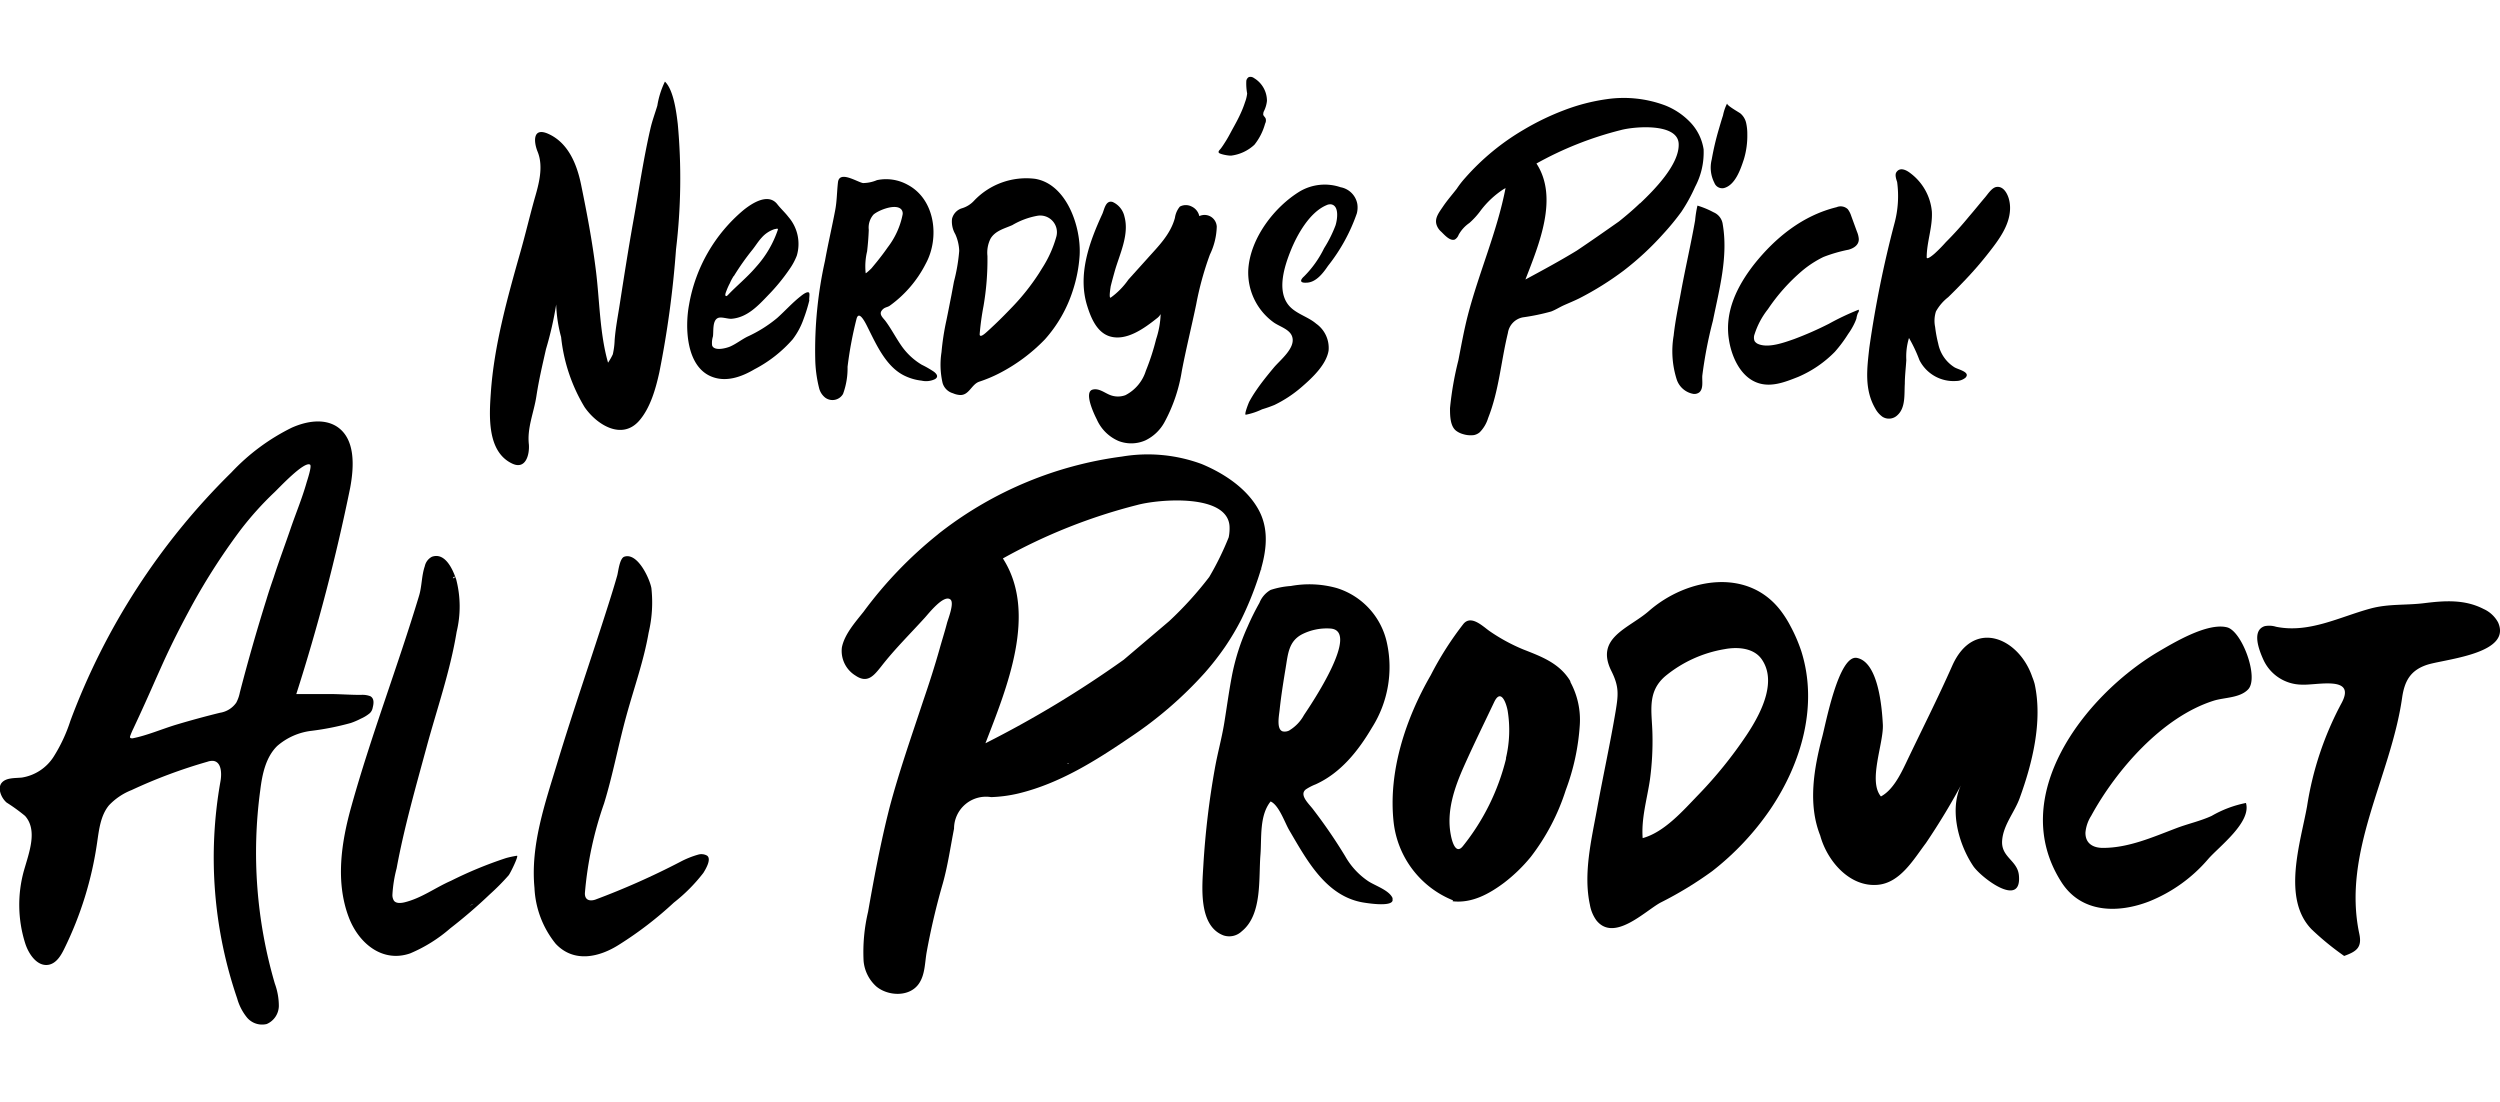 <svg id="레이어_1" data-name="레이어 1" xmlns="http://www.w3.org/2000/svg" viewBox="0 0 299.36 131.93"><path d="M222.57,37.08A31.31,31.31,0,0,0,219,38.77a40.38,40.38,0,0,1-4.16,1.83c-1.17.41-3.06,1.11-4.29.6a.94.94,0,0,1-.45-.36,1.15,1.15,0,0,1,0-.82,9.51,9.51,0,0,1,1.6-3,22.54,22.54,0,0,1,4.08-4.58,12.45,12.45,0,0,1,2.57-1.67,17.77,17.77,0,0,1,3-.87c.61-.17,1.25-.55,1.23-1.28a2.78,2.78,0,0,0-.22-.88l-.69-1.89a2.64,2.64,0,0,0-.41-.8,1.24,1.24,0,0,0-1.34-.24c-4.07,1-7.34,3.65-9.89,6.86-2,2.57-3.54,5.63-3,9,.29,1.93,1.29,4.28,3.22,5.09,1.7.72,3.48,0,5.07-.63a13.67,13.67,0,0,0,4.39-3A16.14,16.14,0,0,0,221.3,40a8,8,0,0,0,.68-1.12,5.78,5.78,0,0,0,.31-.72,3,3,0,0,1,.19-.69A.39.39,0,0,0,222.57,37.08Z"/><path d="M240.69,25.08a4.08,4.08,0,0,0-.16-1.33c-.18-.6-.63-1.42-1.37-1.37-.59,0-1.1.83-1.45,1.24-.64.75-1.26,1.53-1.91,2.28C234.9,27,234,28,233,29a17.71,17.71,0,0,1-1.36,1.38c-.08.07-.93.81-.93.43,0-1.82.72-3.62.62-5.47a6.46,6.46,0,0,0-2.53-4.57c-.5-.4-1.29-.82-1.73-.13-.19.3,0,.85.1,1.15a12.57,12.57,0,0,1-.33,5,130.08,130.08,0,0,0-3,14.85c-.28,2.51-.61,5,.71,7.27a2.91,2.91,0,0,0,.87,1,1.45,1.45,0,0,0,1.79-.2c1-.91.8-2.53.88-3.74,0-.94.12-1.9.18-2.85a7.6,7.6,0,0,1,.32-2.65,17.42,17.42,0,0,1,1.25,2.65,4.57,4.57,0,0,0,4.41,2.5,1.78,1.78,0,0,0,1.09-.38c.7-.7-.94-1-1.34-1.28a4.34,4.34,0,0,1-1.91-2.81,15.42,15.42,0,0,1-.37-2,3.66,3.66,0,0,1,.1-1.86,5.65,5.65,0,0,1,1.46-1.7c.62-.6,1.23-1.22,1.83-1.85a43.53,43.53,0,0,0,3.09-3.56C239.35,28.71,240.62,27,240.69,25.08Z"/><path d="M79.62,9.77a10.39,10.39,0,0,0-.91,2.89c-.28.92-.62,1.83-.83,2.76-.85,3.7-1.39,7.46-2.07,11.2-.58,3.26-1.09,6.53-1.6,9.81-.22,1.42-.5,2.85-.61,4.29a9,9,0,0,1-.22,1.71,7.19,7.19,0,0,1-.57,1c-1-3.5-1-7.37-1.45-11s-1.08-6.91-1.78-10.33c-.5-2.42-1.52-5-3.94-6.08-1.86-.82-1.75.94-1.27,2.13.74,1.8.15,3.91-.37,5.69C63.4,26,62.93,28,62.34,30.09c-1.55,5.47-3.19,11.29-3.57,17-.19,2.75-.45,7,2.56,8.42,1.64.78,2.09-1.11,2-2.28-.23-2,.6-3.82.9-5.79s.73-3.77,1.15-5.64a41.6,41.6,0,0,0,1.22-5.34,16.81,16.81,0,0,0,.59,3.9A20.3,20.3,0,0,0,70,48.75c1.43,2.08,4.43,4,6.52,1.65,1.35-1.53,2-3.86,2.43-5.81a119.38,119.38,0,0,0,2-14.74,71.26,71.26,0,0,0,.21-15C81,13.5,80.67,10.77,79.62,9.77Z"/><path d="M129.28,30.56c.19-3.35-1.53-8.53-5.35-9.15a8.61,8.61,0,0,0-7.27,2.6,3.23,3.23,0,0,1-1.54.95A1.76,1.76,0,0,0,114,26.2a3,3,0,0,0,.39,1.84,5.28,5.28,0,0,1,.47,2,21,21,0,0,1-.63,3.68l-.3,1.61c-.2,1-.39,2-.61,3.06a30.28,30.28,0,0,0-.58,3.78,9.74,9.74,0,0,0,.13,3.69,1.8,1.8,0,0,0,1.24,1.23,2.47,2.47,0,0,0,.84.21c1.09.05,1.37-1.26,2.29-1.59a16.36,16.36,0,0,0,2.4-1,20.85,20.85,0,0,0,5.48-4.07,16.14,16.14,0,0,0,3.33-5.81A16.87,16.87,0,0,0,129.28,30.56ZM124.8,32.1l-.39.63a26.81,26.81,0,0,1-3.11,3.94c-.7.73-1.41,1.46-2.15,2.16-.37.35-.75.71-1.14,1.05-.13.11-.71.61-.7.13a31.9,31.9,0,0,1,.46-3.36,32.7,32.7,0,0,0,.47-6,3.75,3.75,0,0,1,.37-2.07c.56-.95,1.66-1.21,2.6-1.62a9.08,9.08,0,0,1,3-1.12,2,2,0,0,1,2.28,2.5A13.8,13.8,0,0,1,124.8,32.1Z"/><path d="M162.53,24.42a2.49,2.49,0,0,0-2-2,5.89,5.89,0,0,0-4.87.49c-3.09,1.88-5.92,5.61-6.18,9.29a7.35,7.35,0,0,0,3,6.38c.7.52,2,.84,2.26,1.77.4,1.34-1.47,2.78-2.21,3.67s-1.45,1.76-2.09,2.7a15,15,0,0,0-.85,1.38c-.05.09-.65,1.57-.41,1.56a7.85,7.85,0,0,0,1.95-.65,15.26,15.26,0,0,0,1.48-.52,14.81,14.81,0,0,0,3.29-2.18c1.24-1.07,2.92-2.65,3.19-4.33a3.55,3.55,0,0,0-1.5-3.23c-1-.86-2.5-1.19-3.33-2.26-1.38-1.78-.44-4.65.3-6.49s2.23-4.57,4.28-5.43a1,1,0,0,1,.56-.1c1,.18.73,1.86.52,2.52a14.92,14.92,0,0,1-1.37,2.74,12.46,12.46,0,0,1-2.39,3.36c-.51.46-.52.8.25.76,1.14,0,2-1.11,2.6-2a21.38,21.38,0,0,0,3.46-6.29A2.81,2.81,0,0,0,162.53,24.42Zm-2.47.78h0v0Zm.07.29s0,0,0,0,0-.05,0-.07S160.12,25.47,160.13,25.49Z"/><path d="M205.21,25.43l-.35-.18a10.42,10.42,0,0,0-1.6-.63,12.8,12.8,0,0,0-.28,1.77c-.5,2.84-1.16,5.66-1.68,8.5-.32,1.76-.7,3.52-.89,5.3a11.14,11.14,0,0,0,.38,5.29,2.57,2.57,0,0,0,2,1.69,1,1,0,0,0,.68-.18c.53-.44.33-1.35.37-2a51.26,51.26,0,0,1,1.27-6.58c.76-3.76,1.84-7.66,1.18-11.53A1.81,1.81,0,0,0,205.21,25.43Zm-1,12.57a2,2,0,0,0,0-.26l0-.07Z"/><path d="M209.09,14.72a2.09,2.09,0,0,0-.68-1.13c-.15-.13-1.74-1-1.59-1.22a5.53,5.53,0,0,0-.5,1.45c-.18.55-.34,1.1-.5,1.65a32.75,32.75,0,0,0-.85,3.62,4,4,0,0,0,.32,2.81,1,1,0,0,0,1.14.62c1.36-.35,2-2.27,2.39-3.45a9.77,9.77,0,0,0,.41-3A6,6,0,0,0,209.09,14.72Z"/><path d="M204,17.9a6,6,0,0,0-1.71-3.37,8.42,8.42,0,0,0-2.93-1.92,14.17,14.17,0,0,0-7-.73,23.18,23.18,0,0,0-5,1.29,30.93,30.93,0,0,0-4.92,2.37,28.51,28.51,0,0,0-7,5.77c-.37.41-.71.85-1,1.29-.55.71-1.14,1.38-1.64,2.12s-1,1.37-.8,2.13a1.85,1.85,0,0,0,.57.89c.37.35,1.05,1.17,1.64.94a1.1,1.1,0,0,0,.45-.56,4.18,4.18,0,0,1,1.29-1.42,9.22,9.22,0,0,0,1.36-1.5,10.92,10.92,0,0,1,2.69-2.52l.28-.16c-1,5.2-3.21,10.17-4.53,15.29-.45,1.76-.77,3.55-1.12,5.34a38.45,38.45,0,0,0-1,5.72c0,.86,0,2.14.73,2.71a2.5,2.5,0,0,0,.82.4,3.06,3.06,0,0,0,1.31.12,1.53,1.53,0,0,0,.7-.34,4.09,4.09,0,0,0,1-1.69c1.31-3.3,1.54-6.78,2.37-10.19a2.23,2.23,0,0,1,1.8-1.88,25.65,25.65,0,0,0,3.38-.7c.53-.2,1-.51,1.51-.74s1.27-.54,1.89-.85a36.62,36.62,0,0,0,5.29-3.31A34.91,34.91,0,0,0,199.17,28a30.17,30.17,0,0,0,2.16-2.63,19.77,19.77,0,0,0,1.65-3A8.74,8.74,0,0,0,204,18C204,18,204,17.94,204,17.9Zm-22.4,18.61,0,0h.06Zm11.76-21.83,0,0h-.06Zm3,9.67c-.8.77-1.64,1.48-2.5,2.17l0,0c-1.68,1.18-3.35,2.35-5.05,3.49-2,1.22-4.07,2.34-6.15,3.46,1.61-4.17,4-9.8,1.32-13.89a41.38,41.38,0,0,1,10.09-4c1.61-.44,6.8-.88,6.94,1.61S198,22.82,196.39,24.35Z"/><path d="M151.27,13.76a.27.27,0,0,1,0-.12.7.7,0,0,1,.07-.31,3.61,3.61,0,0,0,.37-1.25,3.18,3.18,0,0,0-1.55-2.73.7.7,0,0,0-.62-.12.64.64,0,0,0-.3.44,6.5,6.5,0,0,0,.1,1.53,4.25,4.25,0,0,1-.26,1.05,11.36,11.36,0,0,1-.44,1.15c-.33.76-.73,1.48-1.13,2.2-.26.49-.53,1-.82,1.44-.15.24-.3.47-.47.7s-.37.36-.28.54,1.2.39,1.52.35a5,5,0,0,0,2.75-1.3,7,7,0,0,0,1.28-2.53.79.79,0,0,0,.06-.62C151.46,14,151.33,13.91,151.27,13.76Z"/><path d="M145.7,27.14a1.49,1.49,0,0,0-.6-1.12,1.46,1.46,0,0,0-1.49-.14,1.65,1.65,0,0,0-.9-1.14,1.51,1.51,0,0,0-1.43,0,2.71,2.71,0,0,0-.59,1.35c-.54,2-2,3.41-3.3,4.87l-2.27,2.52A8.91,8.91,0,0,1,133,35.64c-.26.13,0-1.33,0-1.36.15-.61.32-1.22.49-1.83.57-2,1.75-4.34,1.16-6.5a2.5,2.5,0,0,0-1.41-1.76c-.83-.26-1,.86-1.23,1.4-1.57,3.4-3,7.31-1.82,11.05.44,1.41,1.15,3.17,2.71,3.64,2,.6,4.16-1,5.61-2.15a1.56,1.56,0,0,0,.47-.52,10.58,10.58,0,0,1-.54,3,27.93,27.93,0,0,1-1.23,3.79,4.92,4.92,0,0,1-2.45,2.92,2.57,2.57,0,0,1-1.91-.05c-.64-.27-1.28-.8-2-.62-1.12.28.19,3,.48,3.56a5,5,0,0,0,2.62,2.6,4.2,4.2,0,0,0,3.21-.08,5.14,5.14,0,0,0,2.26-2.14,19.06,19.06,0,0,0,2.1-6.19c.51-2.66,1.16-5.28,1.71-7.92a37.45,37.45,0,0,1,1.65-6A8.14,8.14,0,0,0,145.7,27.14Z"/><path d="M111.84,44.52a11.64,11.64,0,0,0-1.46-.84A7.88,7.88,0,0,1,108,41.49c-.71-1-1.27-2.12-2-3.09-.27-.34-.74-.74-.44-1.18s.65-.4.95-.59a14,14,0,0,0,4.34-5.05c1.69-3.09,1.15-7.74-2.21-9.48a5.32,5.32,0,0,0-3.63-.53,4.38,4.38,0,0,1-1.67.35c-.68-.11-2.85-1.57-3-.07-.13,1.12-.12,2.26-.34,3.37-.38,2-.85,4-1.21,6A49.38,49.38,0,0,0,97.62,43a15.41,15.41,0,0,0,.46,3.46,2.09,2.09,0,0,0,.74,1.16,1.46,1.46,0,0,0,2.13-.45,8.92,8.92,0,0,0,.54-3.25,45.45,45.45,0,0,1,1.06-5.68c.31-1.33,1.23.73,1.43,1.12,1,2,2.14,4.52,4.25,5.59a6.26,6.26,0,0,0,2.12.63,2.47,2.47,0,0,0,1.61-.18C112.39,45.14,112.21,44.81,111.84,44.52Zm-8.18-11.81a7.67,7.67,0,0,1,.17-2.61c.1-.86.17-1.72.2-2.58a2.36,2.36,0,0,1,.57-1.83c.6-.52,2.65-1.35,3.32-.62a.75.75,0,0,1,.16.63,9.44,9.44,0,0,1-1.79,3.93c-.4.58-.83,1.14-1.27,1.69l-.65.79C104.32,32.17,103.68,32.78,103.66,32.71Z"/><path d="M96.88,35.05c-.15-.17-.59.08-1,.42-1,.78-1.87,1.76-2.82,2.61a15.82,15.82,0,0,1-3.58,2.24c-.71.36-1.33.86-2.06,1.18-.48.2-1.91.58-2.15-.14a2.61,2.61,0,0,1,.1-1.07c.09-.58-.08-1.83.54-2.18.4-.24,1.22.1,1.7.06,1.87-.15,3.19-1.58,4.4-2.85a23,23,0,0,0,2.51-3.06,7.64,7.64,0,0,0,.89-1.64,4.93,4.93,0,0,0-1-4.64c-.42-.55-.93-1-1.36-1.56-1.09-1.33-3-.08-4,.72a19,19,0,0,0-6.54,11.35c-.5,2.67-.36,7.27,2.58,8.56,1.78.78,3.68.1,5.25-.83a15.68,15.68,0,0,0,4.58-3.59,8.77,8.77,0,0,0,1.31-2.45,18.65,18.65,0,0,0,.68-2.2C96.85,35.8,97,35.22,96.88,35.05Zm-9-2a30,30,0,0,1,2.23-3.16c.38-.48.69-1,1.11-1.45a3.5,3.5,0,0,1,1.52-1c.12,0,.48-.17.4.08a12.61,12.61,0,0,1-2.56,4.39l-.13.15c-.51.59-1.07,1.13-1.64,1.67s-1.08,1-1.62,1.57c-.07.07-.22.24-.31.11s.07-.49.12-.62a7.3,7.3,0,0,1,.41-.9C87.52,33.61,87.68,33.34,87.84,33.07Z"/><path d="M83.59,102.34a10.93,10.93,0,0,0-2.13.86,90.81,90.81,0,0,1-10.19,4.53c-.72.23-1.27,0-1.23-.81a43.2,43.2,0,0,1,2.29-10.7c1.06-3.45,1.71-7,2.66-10.46s2.1-6.64,2.68-10A15.71,15.71,0,0,0,78,70.42c-.2-1.11-1.64-4.29-3.24-3.76-.57.19-.72,1.77-.85,2.25-.34,1.2-.71,2.39-1.09,3.58-2,6.31-4.19,12.59-6.11,18.94-1.44,4.76-3.2,9.78-2.71,14.88a11.45,11.45,0,0,0,2.54,6.7c2.17,2.31,5.2,1.65,7.65.07a44,44,0,0,0,6.5-5,20.1,20.1,0,0,0,3.53-3.55c.3-.48,1-1.66.45-2.07A1.37,1.37,0,0,0,83.59,102.34Z"/><path d="M184,78.31l-.12,0,.15,0A.21.21,0,0,0,184,78.31Z"/><path d="M188,81.5c-1.29-2.09-3.4-2.87-5.59-3.73a21.54,21.54,0,0,1-4-2.17c-.81-.55-2.2-2-3.15-.92a38.5,38.5,0,0,0-3.93,6.16c-3,5.19-5.12,11.54-4.45,17.62a11.46,11.46,0,0,0,7.11,9.35.54.54,0,0,1-.05.11c2.3.27,4.38-.88,6.16-2.21a19.16,19.16,0,0,0,3.2-3.1,26,26,0,0,0,4.19-8,27.07,27.07,0,0,0,1.68-7.78,9.48,9.48,0,0,0-1.1-5.11A1,1,0,0,0,188,81.5Zm-7.65,9.31a27,27,0,0,1-5.17,10.5c-.88,1.12-1.33-.65-1.45-1.31-.56-2.83.43-5.68,1.57-8.24s2.4-5.12,3.61-7.67c.79-1.68,1.43,0,1.62,1A14.48,14.48,0,0,1,180.32,90.81Z"/><path d="M214.38,74.94a12.54,12.54,0,0,0-.94-1.53c-3.94-5.55-11.44-4.23-16-.24-2.39,2.09-6.49,3.18-4.48,7.19.93,1.88.83,2.81.5,4.82-.66,3.93-1.52,7.81-2.23,11.73-.67,3.66-1.65,7.72-.85,11.42a4.48,4.48,0,0,0,.78,1.88c2.1,2.63,5.78-1.08,7.66-2.12a44.37,44.37,0,0,0,6.2-3.77,32.93,32.93,0,0,0,7-7.46c3.69-5.48,5.72-12.39,3.68-18.87A18.88,18.88,0,0,0,214.38,74.94Zm-5.27,13.13a51.36,51.36,0,0,1-5.73,7.09c-1.83,1.89-4.06,4.48-6.68,5.2-.18-2.38.53-4.68.87-7a34.35,34.35,0,0,0,.3-5.46c-.05-2.64-.7-5,1.52-6.92a15.07,15.07,0,0,1,7.13-3.25c1.55-.29,3.51-.16,4.46,1.25C212.65,81.44,211.24,84.89,209.11,88.07Z"/><path d="M243.35,81.06c-1.58-4.67-7-7.06-9.56-1.39-1.77,4-3.7,7.79-5.56,11.7-.68,1.42-1.59,3.25-3,4-1.56-1.85.33-6.34.23-8.59-.1-1.93-.51-7.5-3.11-8-2.17-.39-3.72,7.84-4.14,9.42-1,3.8-1.75,8.08-.25,11.85.81,3,3.5,6.21,6.9,5.9,2.69-.24,4.3-3.07,5.76-5a81.66,81.66,0,0,0,4.48-7.45c-1.83,3-.67,7.44,1.18,10.2.92,1.37,5.86,5.16,5.47,1.1-.18-1.81-2.2-2.15-2-4.22.16-1.83,1.49-3.34,2.09-5,1.53-4.2,2.77-9.2,1.8-13.67A6.88,6.88,0,0,0,243.35,81.06Z"/><path d="M268,95.86l-.11,0,.05,0Z"/><path d="M266.68,75.12c-2.37-.6-6.43,1.86-8.37,3-8.71,5.23-18.05,17.24-11.46,27.52,2.38,3.71,6.77,3.75,10.52,2.29a18.22,18.22,0,0,0,7.06-5.08c1.28-1.47,5.19-4.39,4.51-6.7a13.4,13.4,0,0,0-4.11,1.55c-1.35.62-2.8.93-4.2,1.46-2.83,1.07-5.75,2.38-8.83,2.37-1.15,0-2.1-.52-2.08-1.83a4.46,4.46,0,0,1,.68-2c3-5.5,8.51-11.84,14.66-13.79,1.29-.41,3.14-.31,4.14-1.36C270.53,81.15,268.46,75.57,266.68,75.12Z"/><path d="M299.33,75.16a2.85,2.85,0,0,0-.2-.63,3.68,3.68,0,0,0-1.74-1.61c-2.25-1.16-4.63-1-7.06-.7-2.21.28-4.27.06-6.44.64-3.72,1-7.39,3-11.35,2.19a2.74,2.74,0,0,0-1.36-.07c-1.61.53-.64,2.94-.16,4a5.1,5.1,0,0,0,4.52,3c1.82.13,6.76-1.21,4.8,2.3a38.47,38.47,0,0,0-4.08,12.25c-.78,4.37-3.05,11.08.55,14.76a33.21,33.21,0,0,0,3.89,3.18c1.46-.53,2.17-1,1.81-2.66-2.08-9.81,3.79-18.83,5.13-28.27.29-2,1-3.25,2.91-3.91S299.91,78.41,299.33,75.16Z"/><path d="M60.59,102.75A48.42,48.42,0,0,0,54,105.47c-1.9.83-3.52,2.08-5.57,2.58-.44.1-1,.15-1.26-.2a1.27,1.27,0,0,1-.18-.72,15.81,15.81,0,0,1,.5-3.14c.9-4.88,2.27-9.66,3.57-14.45,1.23-4.56,2.85-9.16,3.62-13.88a12.91,12.91,0,0,0-.05-6.27c-.39-1.16-1.31-3.29-2.91-2.72a1.65,1.65,0,0,0-.85,1.12c-.4,1.17-.34,2.39-.69,3.55-2.55,8.46-5.74,16.72-8.11,25.23-1.2,4.28-1.92,9-.31,13.26,1.16,3.08,4,5.5,7.36,4.33a17.83,17.83,0,0,0,4.8-3,60.82,60.82,0,0,0,4.72-4.06,27,27,0,0,0,2.26-2.28c.2-.23,1.25-2.38,1-2.35A11.35,11.35,0,0,0,60.59,102.75ZM54.38,69c.12.23,0,.23-.12.23S54.38,69.11,54.38,69Zm1.82,39.46.5-.24A1.3,1.3,0,0,1,56.2,108.45Z"/><path d="M33.19,89.33a7.61,7.61,0,0,1,4.13-1.82,32.58,32.58,0,0,0,4.7-.94,9.06,9.06,0,0,0,1.2-.52,4.44,4.44,0,0,0,1.06-.65,1.18,1.18,0,0,0,.35-.67c.12-.47.21-1.08-.28-1.36a2.66,2.66,0,0,0-1.15-.16c-1.14,0-2.27-.08-3.4-.1-1.44,0-2.88,0-4.32,0a235.13,235.13,0,0,0,6.45-24.69c.49-2.63.63-5.9-1.61-7.35-1.58-1-3.69-.62-5.4.15a25.12,25.12,0,0,0-7.21,5.35A81.67,81.67,0,0,0,8.43,86.31a18.93,18.93,0,0,1-2,4.29,5.54,5.54,0,0,1-3.82,2.51c-.85.08-1.87,0-2.4.62s-.1,1.78.58,2.37A21.54,21.54,0,0,1,3,97.7c1.53,1.72.49,4.36-.14,6.57A15.27,15.27,0,0,0,3,112.9c.42,1.37,1.5,2.93,2.9,2.61.87-.21,1.4-1.09,1.79-1.89a42.41,42.41,0,0,0,3.94-12.73c.23-1.56.41-3.24,1.42-4.46a7.5,7.5,0,0,1,2.7-1.82,61.46,61.46,0,0,1,9.1-3.4,1.71,1.71,0,0,1,.67-.1c1,.11,1.05,1.49.88,2.45a52.09,52.09,0,0,0,2,26,6.31,6.31,0,0,0,1.19,2.3,2.36,2.36,0,0,0,2.35.76,2.4,2.4,0,0,0,1.45-2.15,7.83,7.83,0,0,0-.48-2.69,55.8,55.8,0,0,1-1.74-23.2C31.4,92.71,31.82,90.68,33.19,89.33ZM3,104.79v-.16l0,.06A.47.47,0,0,0,3,104.79Zm.48-.66h0a.64.64,0,0,0,0-.07ZM28.72,82.92a4.32,4.32,0,0,1-.43,1.22,2.92,2.92,0,0,1-1.95,1.21q-2.64.65-5.25,1.43c-1.72.52-3.45,1.28-5.21,1.63-.11,0-.26,0-.3-.09a.3.3,0,0,1,0-.16,9,9,0,0,1,.38-.9c.94-2,1.84-4,2.74-6.05.39-.86.77-1.73,1.17-2.59.83-1.78,1.72-3.54,2.65-5.27a76,76,0,0,1,6.26-9.86,38.39,38.39,0,0,1,4.09-4.55c.51-.48,3.56-3.76,4.26-3.3.24.16-.34,1.88-.42,2.15-.53,1.88-1.3,3.71-1.93,5.56s-1.38,3.84-2,5.77c-.31.89-.61,1.78-.88,2.68Q30.17,77.32,28.72,82.92Z"/><path d="M166.77,107.59c-.37-1-2.19-1.55-3-2.12a8.81,8.81,0,0,1-2.69-2.94A61,61,0,0,0,157.3,97c-.46-.66-1.8-1.78-.94-2.47a6.27,6.27,0,0,1,1.18-.61c3-1.36,5.1-4,6.75-6.8A13.55,13.55,0,0,0,166.08,77a8.81,8.81,0,0,0-6-6.58,12.21,12.21,0,0,0-5.51-.25,9.88,9.88,0,0,0-2.42.47,3.09,3.09,0,0,0-1.34,1.55A30.17,30.17,0,0,0,149.41,75a26.2,26.2,0,0,0-1.91,6c-.35,1.85-.6,3.71-.9,5.56s-.81,3.65-1.13,5.47a98.66,98.66,0,0,0-1.37,11.49c-.14,2.52-.66,7.33,2.41,8.49a2.17,2.17,0,0,0,2.19-.5c2.47-2,2-6.31,2.23-9.15.16-2-.15-4.7,1.22-6.39,1,.45,1.68,2.5,2.22,3.43,2.13,3.62,4.44,8,9,8.69.45.07,3.73.59,3.36-.48ZM156.53,93.45h0Zm-2.11-6a1.2,1.2,0,0,1-.82.13c-.76-.23-.46-1.81-.38-2.51.18-1.71.45-3.4.73-5.09s.36-3.15,1.91-4a6.56,6.56,0,0,1,3.39-.72c3.75.17-2.19,9-3.11,10.37A4.8,4.8,0,0,1,154.42,87.44Zm7.63,19Z"/><path d="M146.69,77.46a30.58,30.58,0,0,0,1.94-3.27,39.28,39.28,0,0,0,2-4.88c.9-2.66,1.51-5.58.12-8.19s-4.17-4.44-6.87-5.56a18.61,18.61,0,0,0-9.53-.89,45,45,0,0,0-21.57,8.94c-.17.13-.34.26-.5.4a49.46,49.46,0,0,0-8.87,9.24c-1,1.26-2.29,2.7-2.6,4.28a3.46,3.46,0,0,0,1.62,3.36c1.46,1,2.22,0,3.1-1.1,1.6-2.06,3.46-3.89,5.21-5.82.45-.49,2.28-2.84,3.07-2.18.5.41-.3,2.37-.42,2.85-.26,1-.58,2-.86,3-.6,2.13-1.28,4.24-2,6.34-1.39,4.21-2.86,8.39-4,12.68-.1.38-.19.77-.29,1.16-.91,3.75-1.62,7.54-2.29,11.35a21,21,0,0,0-.54,5.9,4.66,4.66,0,0,0,1.53,3.06c1.41,1.17,4,1.29,5.11-.37.74-1.1.69-2.54.92-3.79q.76-4.16,1.93-8.2c.6-2.14.91-4.36,1.34-6.54a3.83,3.83,0,0,1,4.44-3.78A16.47,16.47,0,0,0,122,95c4.92-1.2,9.24-3.93,13.38-6.75a47,47,0,0,0,8.89-7.69A33,33,0,0,0,146.69,77.46Zm4.35-9.4h0a.24.24,0,0,1-.06.2Zm-44.72,2.36v0Zm7.8,10.68Zm13.63,10.37h0l.22-.09C128,91.46,127.86,91.47,127.75,91.47ZM140,74.38,134.56,79A127,127,0,0,1,118,89c2.56-6.64,6.29-15.6,2.09-22.13a66.58,66.58,0,0,1,16.08-6.4c2.56-.7,10.83-1.4,11.06,2.56a5.3,5.3,0,0,1-.1,1.31,34.82,34.82,0,0,1-2.33,4.75A42.54,42.54,0,0,1,140,74.38Z"/></svg>